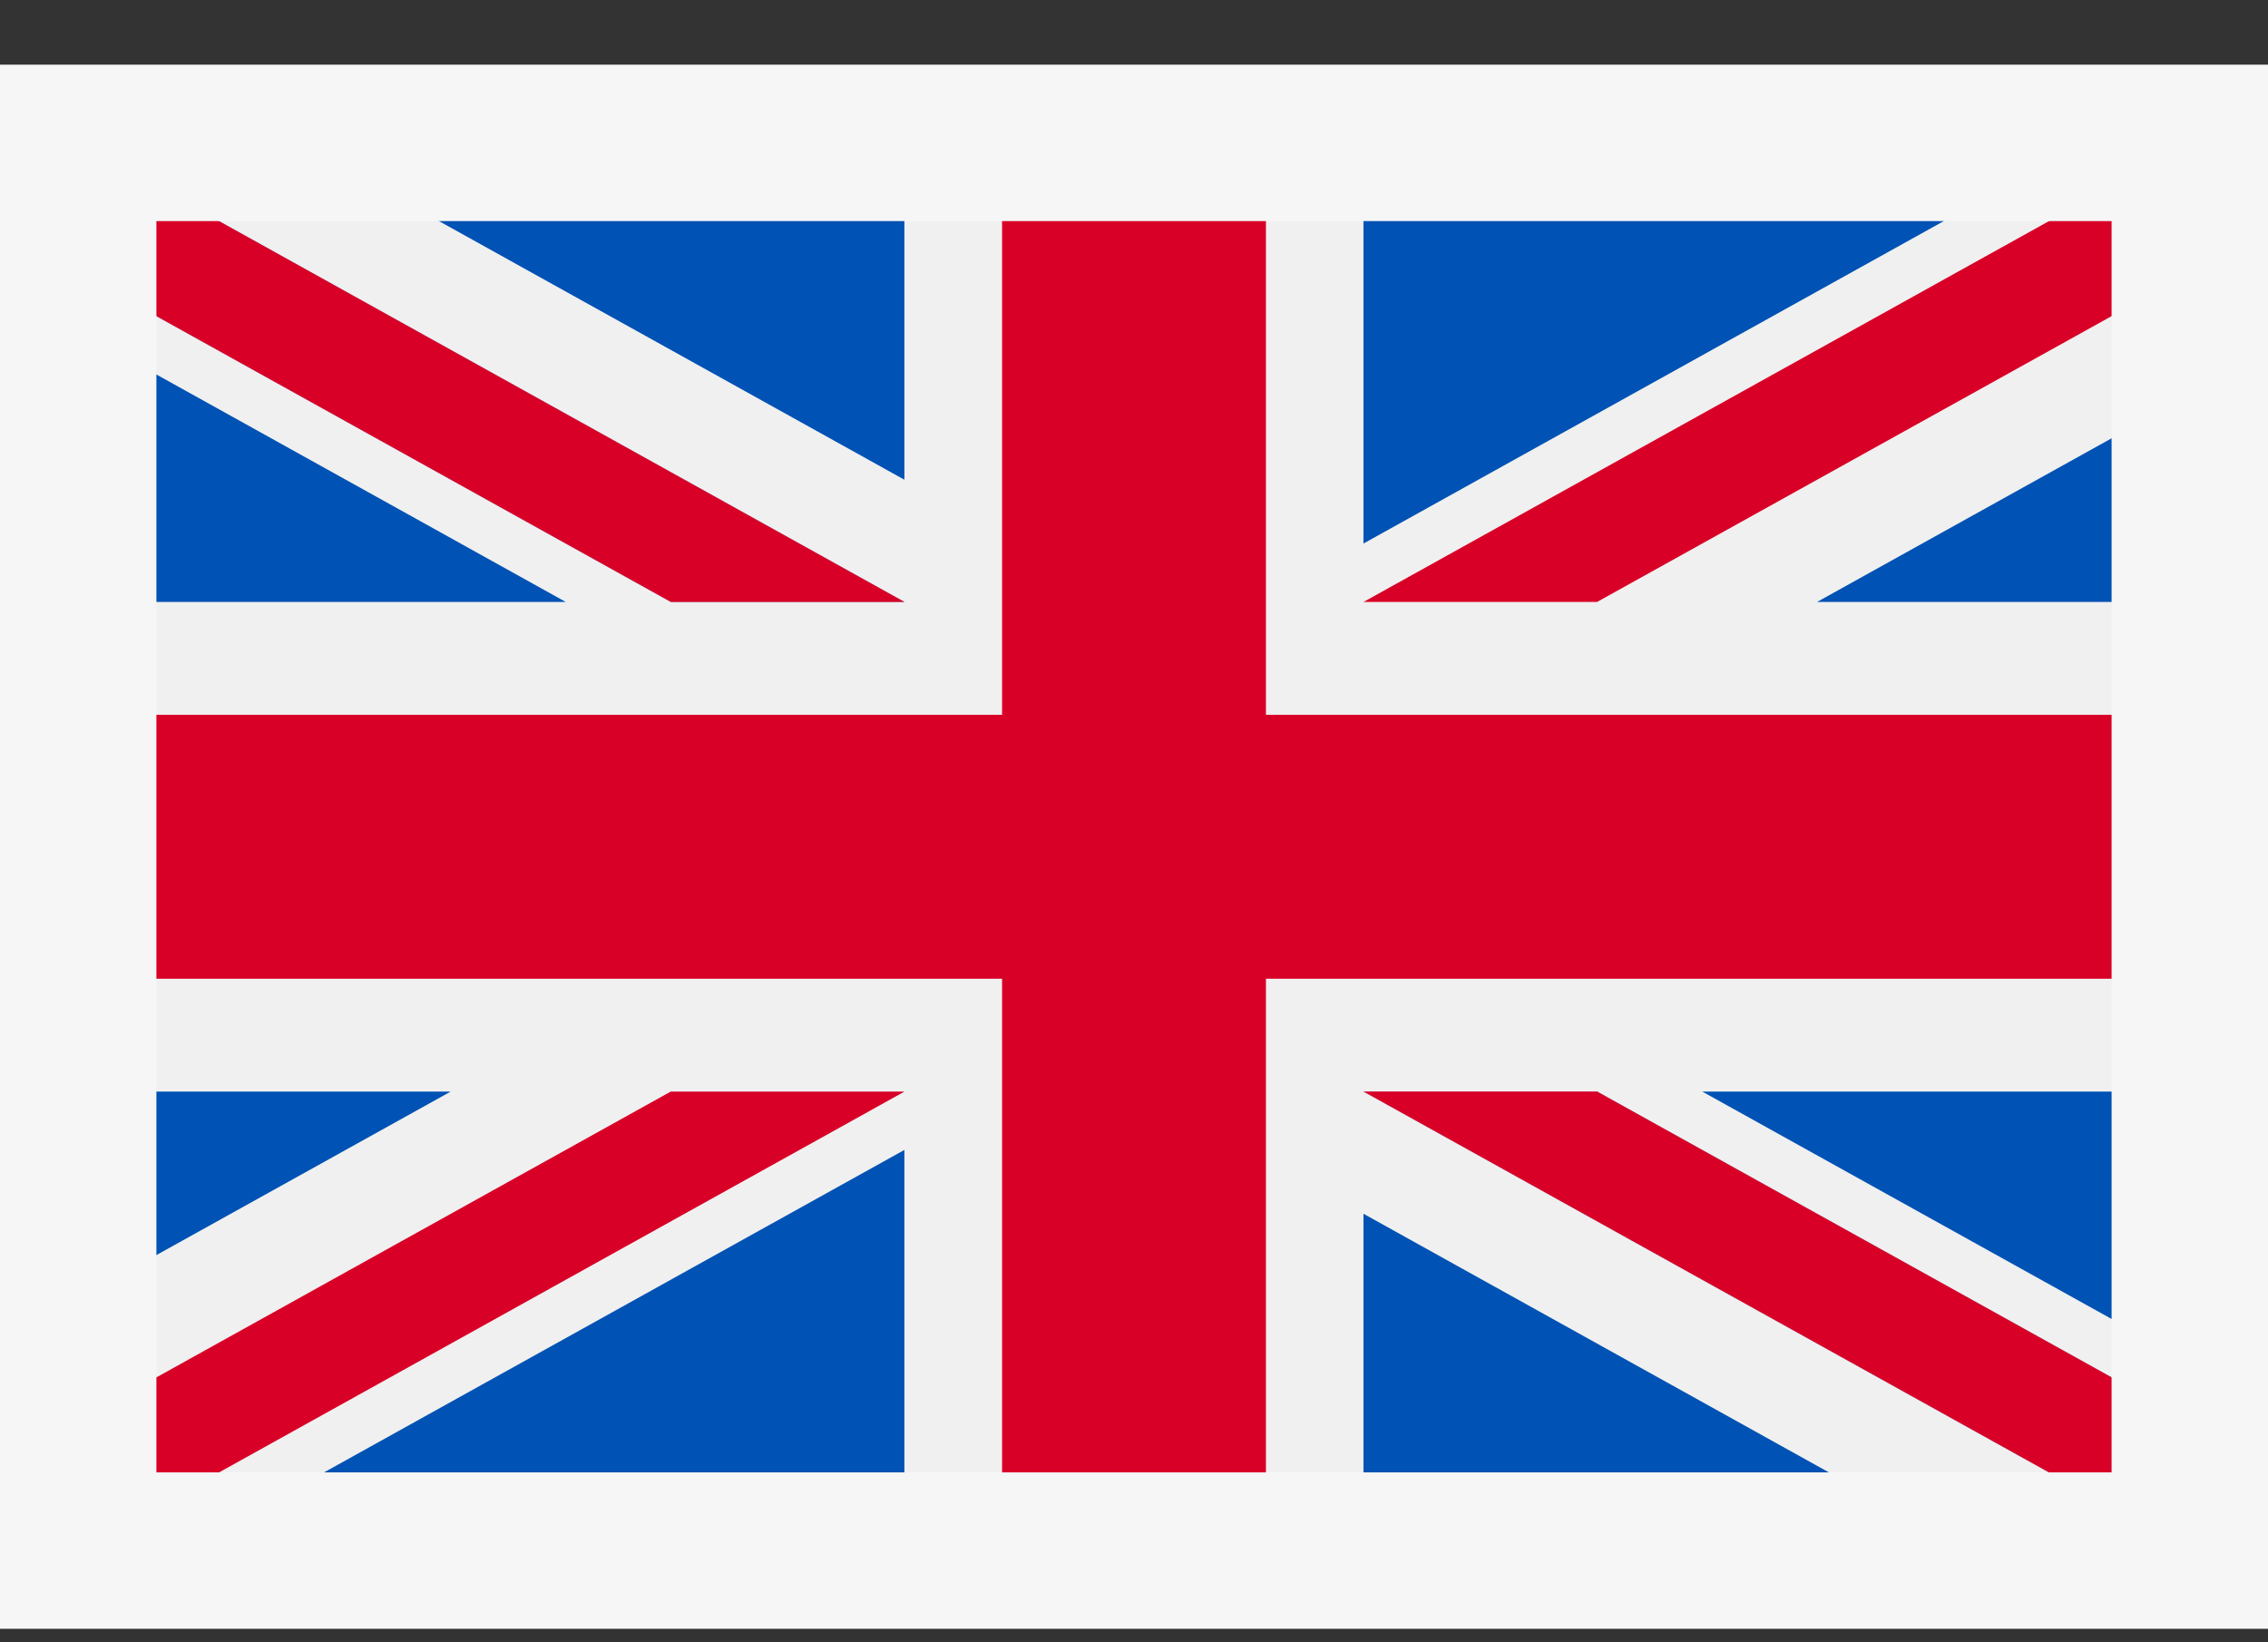 <svg width="29" height="21" fill="none" xmlns="http://www.w3.org/2000/svg"><rect width="100%" height="100%" fill="#333333" stroke="none"/><g clip-path="url(#clip0)"><path d="M28 1.827H1v18h27v-18z" fill="#F0F0F0"/><path d="M16.188 1.827h-3.375V9.14H1v3.375h11.813v7.312h3.374v-7.312H28V9.14H16.187V1.827z" fill="#D80027"/><path d="M21.765 13.957L28 17.421v-3.463h-6.234zm-4.331 0l10.565 5.87v-1.66l-7.578-4.21h-2.987zm7.751 5.87l-7.751-4.307v4.307h7.75z" fill="#0052B4"/><path d="M17.434 13.957l10.565 5.87v-1.66l-7.578-4.21h-2.987z" fill="#F0F0F0"/><path d="M17.434 13.957l10.565 5.87v-1.66l-7.578-4.21h-2.987z" fill="#D80027"/><path d="M5.764 13.957L1 16.604v-2.646h4.764zm5.8.747v5.123h-9.22l9.22-5.123z" fill="#0052B4"/><path d="M8.578 13.957L1 18.168v1.66l10.565-5.87H8.578z" fill="#D80027"/><path d="M7.234 7.697L1 4.233v3.464h6.234zm4.331 0L1 1.827v1.66l7.578 4.21h2.987zm-7.752-5.87l7.751 4.307V1.827H3.813z" fill="#0052B4"/><path d="M11.565 7.697L1 1.827v1.66l7.578 4.21h2.987z" fill="#F0F0F0"/><path d="M11.565 7.697L1 1.827v1.66l7.578 4.21h2.987z" fill="#D80027"/><path d="M23.234 7.697l4.764-2.647v2.647h-4.764zm-5.8-.747V1.827h9.22l-9.22 5.123z" fill="#0052B4"/><path d="M20.421 7.697L28 3.487v-1.66l-10.565 5.87h2.987z" fill="#D80027"/></g><path d="M1 1.827v-1H0v1h1zm27 0h1v-1h-1v1zm0 18v1h1v-1h-1zm-27 0H0v1h1v-1zm0-17h27v-2H1v2zm26-1v18h2v-18h-2zm1 17H1v2h27v-2zm-26 1v-18H0v18h2z" fill="#F6F6F6"/><defs><clipPath id="clip0"><path d="M1 1.827h27v18H1v-18z" fill="#fff"/></clipPath></defs></svg>